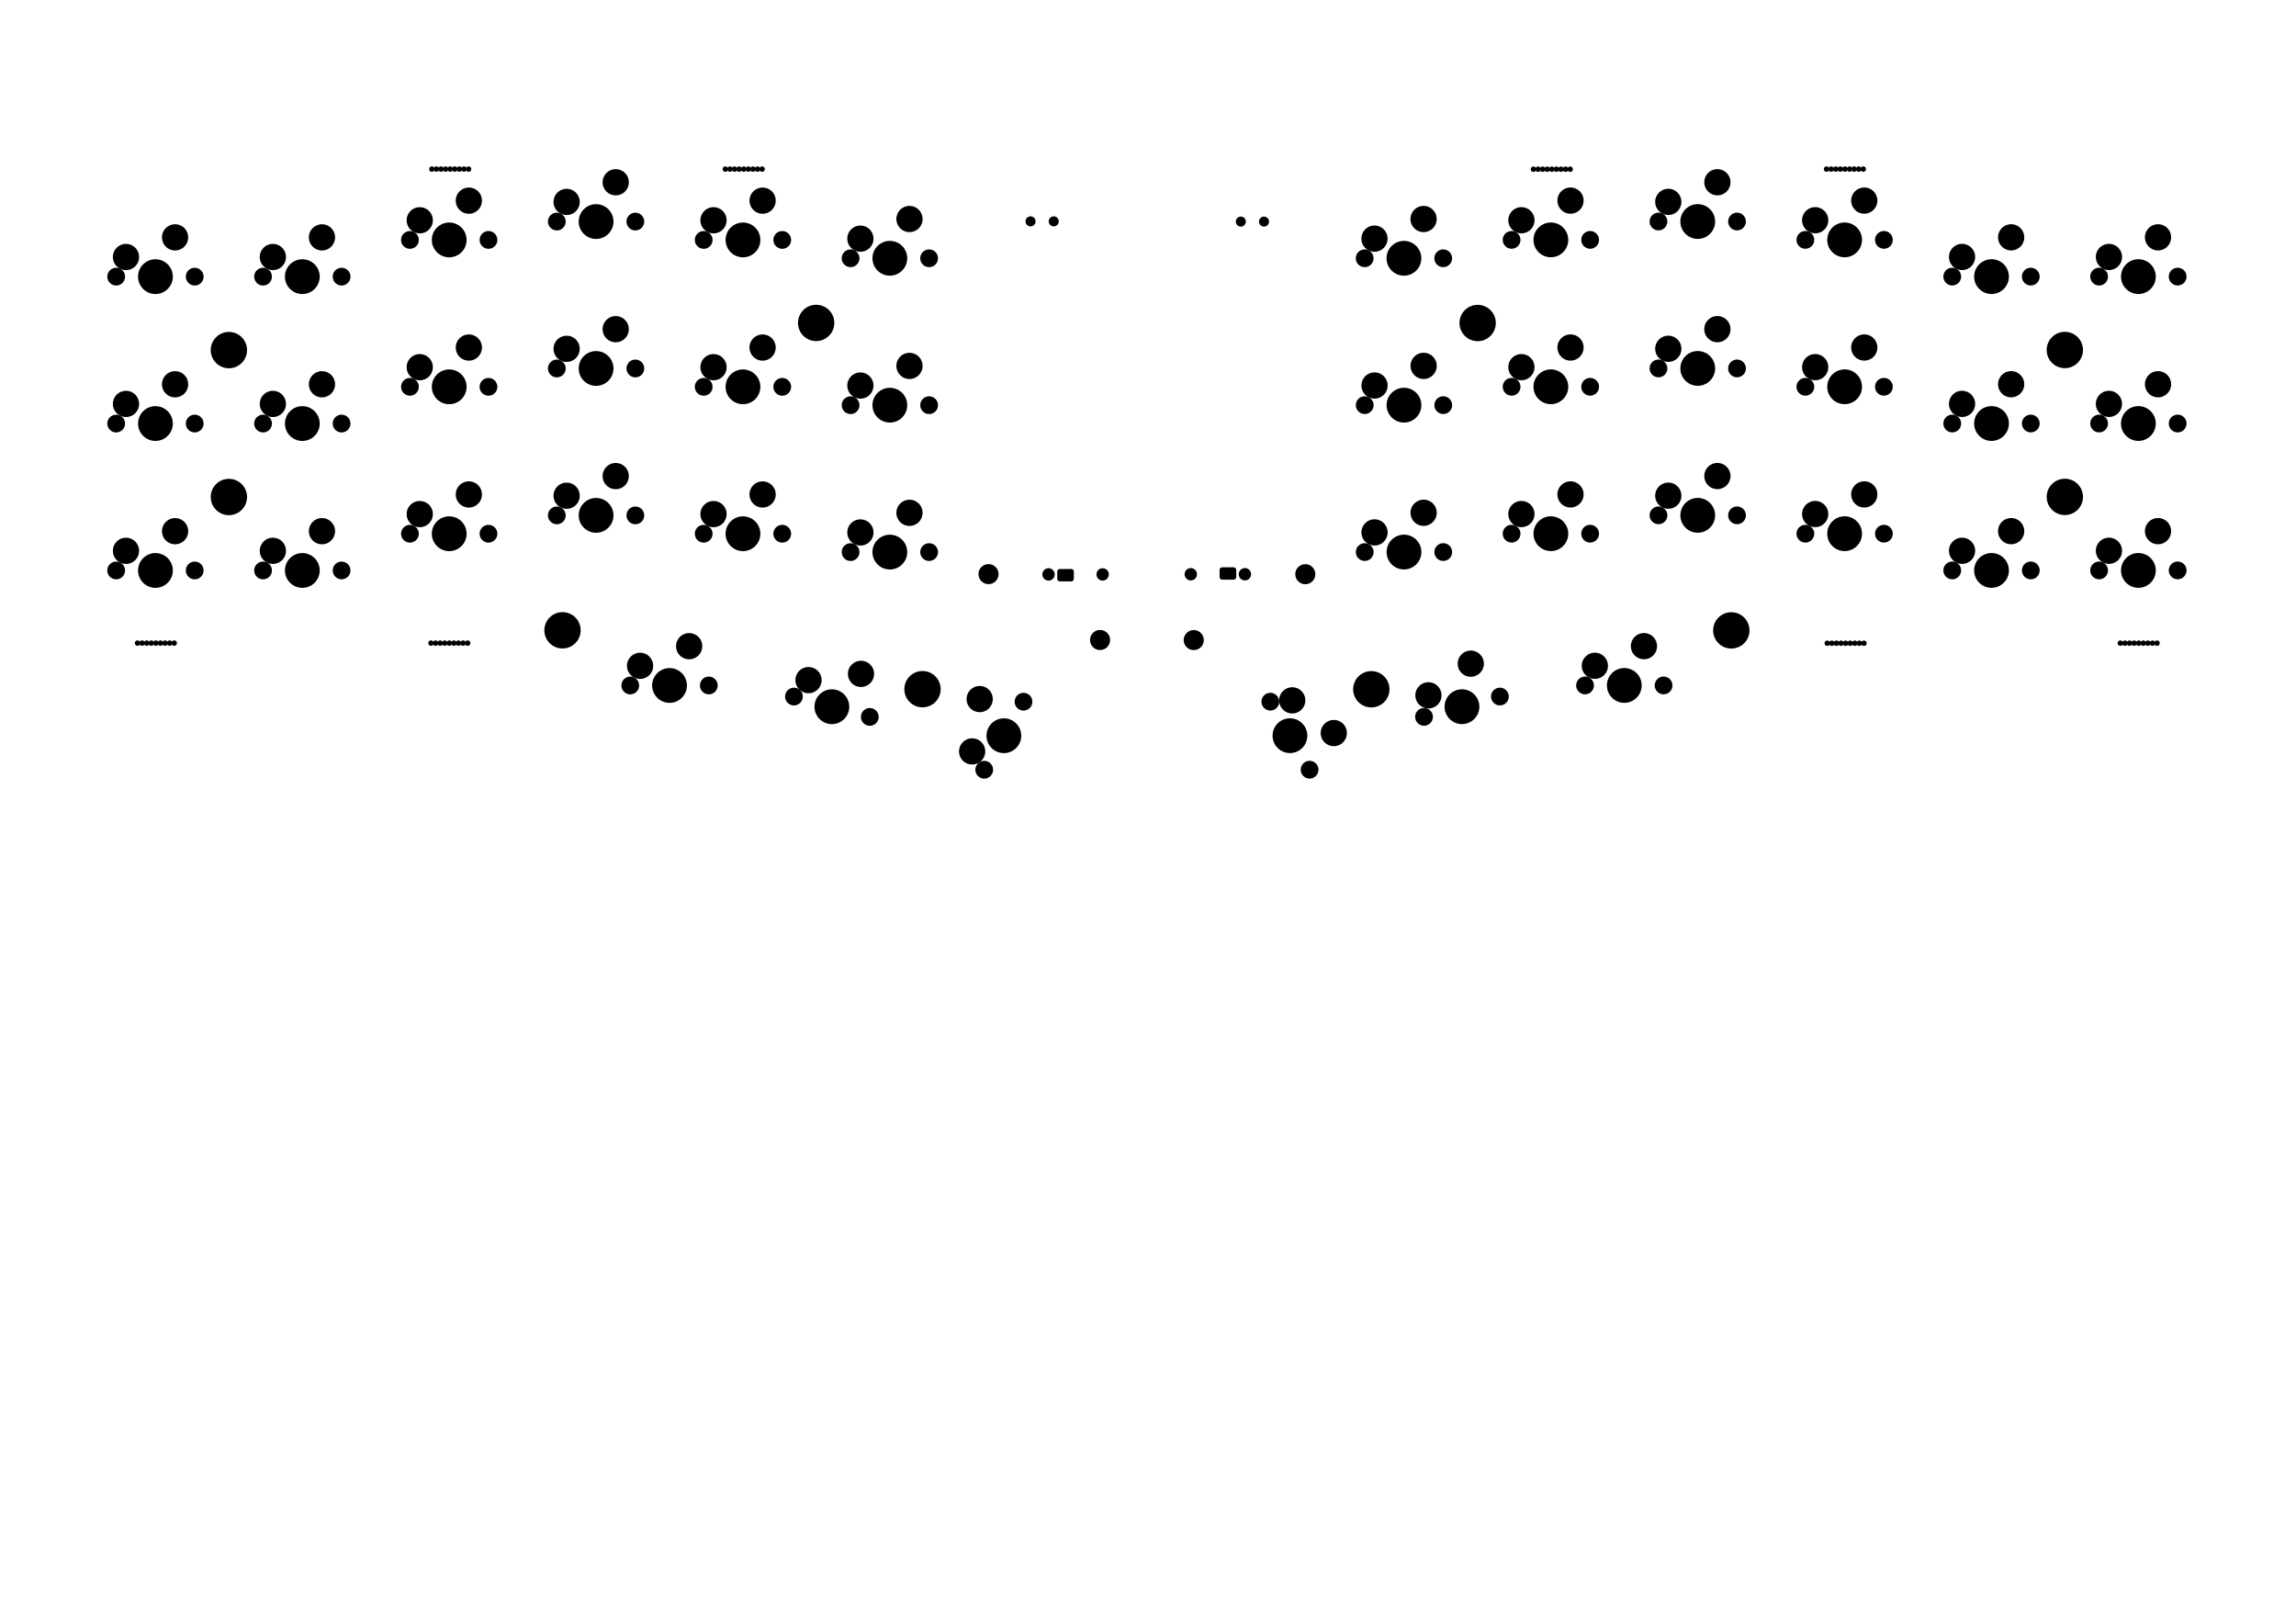 <?xml version="1.0" standalone="no"?>
 <!DOCTYPE svg PUBLIC "-//W3C//DTD SVG 1.1//EN" 
 "http://www.w3.org/Graphics/SVG/1.1/DTD/svg11.dtd"> 
<svg
  xmlns:svg="http://www.w3.org/2000/svg"
  xmlns="http://www.w3.org/2000/svg"
  xmlns:xlink="http://www.w3.org/1999/xlink"
  version="1.1"
  width="297.002mm" height="210.007mm" viewBox="0 0 297.002 210.007">
<title>SVG Image created as corne-cherry-F_Mask.svg date 2024/09/23 11:10:56 </title>
  <desc>Image generated by PCBNEW </desc>
<g style="fill:#000000; fill-opacity:1;stroke:#000000; stroke-opacity:1;
stroke-linecap:round; stroke-linejoin:round;"
 transform="translate(0 0) scale(1 1)">
</g>
<g style="fill:#000000; fill-opacity:1; stroke:none;">
<circle cx="142.635" cy="74.292" r="0.8" /> 
</g>
<g style="fill:#000000; fill-opacity:1; stroke:none;">
<circle cx="135.635" cy="74.292" r="0.8" /> 
</g>
<g style="fill:#000000; fill-opacity:1; stroke:none;">
<circle cx="34.028" cy="35.78" r="1.15" /> 
</g>
<g style="fill:#000000; fill-opacity:1; stroke:none;">
<circle cx="35.297" cy="33.24" r="1.7" /> 
</g>
<g style="fill:#000000; fill-opacity:1; stroke:none;">
<circle cx="39.108" cy="35.78" r="2.25" /> 
</g>
<g style="fill:#000000; fill-opacity:1; stroke:none;">
<circle cx="41.648" cy="30.7" r="1.7" /> 
</g>
<g style="fill:#000000; fill-opacity:1; stroke:none;">
<circle cx="44.188" cy="35.78" r="1.15" /> 
</g>
<g style="fill:#000000; fill-opacity:1; stroke:none;">
<circle cx="53.028" cy="31.03" r="1.15" /> 
</g>
<g style="fill:#000000; fill-opacity:1; stroke:none;">
<circle cx="54.297" cy="28.49" r="1.7" /> 
</g>
<g style="fill:#000000; fill-opacity:1; stroke:none;">
<circle cx="58.108" cy="31.03" r="2.25" /> 
</g>
<g style="fill:#000000; fill-opacity:1; stroke:none;">
<circle cx="60.648" cy="25.95" r="1.7" /> 
</g>
<g style="fill:#000000; fill-opacity:1; stroke:none;">
<circle cx="63.188" cy="31.03" r="1.15" /> 
</g>
<g style="fill:#000000; fill-opacity:1; stroke:none;">
<circle cx="72.028" cy="28.655" r="1.15" /> 
</g>
<g style="fill:#000000; fill-opacity:1; stroke:none;">
<circle cx="73.297" cy="26.115" r="1.7" /> 
</g>
<g style="fill:#000000; fill-opacity:1; stroke:none;">
<circle cx="77.108" cy="28.655" r="2.25" /> 
</g>
<g style="fill:#000000; fill-opacity:1; stroke:none;">
<circle cx="79.647" cy="23.575" r="1.7" /> 
</g>
<g style="fill:#000000; fill-opacity:1; stroke:none;">
<circle cx="82.188" cy="28.655" r="1.15" /> 
</g>
<g style="fill:#000000; fill-opacity:1; stroke:none;">
<circle cx="91.028" cy="31.03" r="1.15" /> 
</g>
<g style="fill:#000000; fill-opacity:1; stroke:none;">
<circle cx="92.297" cy="28.49" r="1.7" /> 
</g>
<g style="fill:#000000; fill-opacity:1; stroke:none;">
<circle cx="96.108" cy="31.03" r="2.25" /> 
</g>
<g style="fill:#000000; fill-opacity:1; stroke:none;">
<circle cx="98.647" cy="25.95" r="1.7" /> 
</g>
<g style="fill:#000000; fill-opacity:1; stroke:none;">
<circle cx="101.188" cy="31.03" r="1.15" /> 
</g>
<g style="fill:#000000; fill-opacity:1; stroke:none;">
<circle cx="15.027" cy="54.78" r="1.15" /> 
</g>
<g style="fill:#000000; fill-opacity:1; stroke:none;">
<circle cx="16.297" cy="52.24" r="1.7" /> 
</g>
<g style="fill:#000000; fill-opacity:1; stroke:none;">
<circle cx="20.108" cy="54.78" r="2.25" /> 
</g>
<g style="fill:#000000; fill-opacity:1; stroke:none;">
<circle cx="22.648" cy="49.7" r="1.7" /> 
</g>
<g style="fill:#000000; fill-opacity:1; stroke:none;">
<circle cx="25.188" cy="54.78" r="1.15" /> 
</g>
<g style="fill:#000000; fill-opacity:1; stroke:none;">
<circle cx="34.028" cy="54.78" r="1.15" /> 
</g>
<g style="fill:#000000; fill-opacity:1; stroke:none;">
<circle cx="35.297" cy="52.24" r="1.7" /> 
</g>
<g style="fill:#000000; fill-opacity:1; stroke:none;">
<circle cx="39.108" cy="54.78" r="2.25" /> 
</g>
<g style="fill:#000000; fill-opacity:1; stroke:none;">
<circle cx="41.648" cy="49.7" r="1.7" /> 
</g>
<g style="fill:#000000; fill-opacity:1; stroke:none;">
<circle cx="44.188" cy="54.78" r="1.15" /> 
</g>
<g style="fill:#000000; fill-opacity:1; stroke:none;">
<circle cx="53.028" cy="50.03" r="1.15" /> 
</g>
<g style="fill:#000000; fill-opacity:1; stroke:none;">
<circle cx="54.297" cy="47.49" r="1.7" /> 
</g>
<g style="fill:#000000; fill-opacity:1; stroke:none;">
<circle cx="58.108" cy="50.03" r="2.25" /> 
</g>
<g style="fill:#000000; fill-opacity:1; stroke:none;">
<circle cx="60.648" cy="44.95" r="1.7" /> 
</g>
<g style="fill:#000000; fill-opacity:1; stroke:none;">
<circle cx="63.188" cy="50.03" r="1.15" /> 
</g>
<g style="fill:#000000; fill-opacity:1; stroke:none;">
<circle cx="72.028" cy="47.655" r="1.15" /> 
</g>
<g style="fill:#000000; fill-opacity:1; stroke:none;">
<circle cx="73.297" cy="45.115" r="1.7" /> 
</g>
<g style="fill:#000000; fill-opacity:1; stroke:none;">
<circle cx="77.108" cy="47.655" r="2.25" /> 
</g>
<g style="fill:#000000; fill-opacity:1; stroke:none;">
<circle cx="79.647" cy="42.575" r="1.7" /> 
</g>
<g style="fill:#000000; fill-opacity:1; stroke:none;">
<circle cx="82.188" cy="47.655" r="1.15" /> 
</g>
<g style="fill:#000000; fill-opacity:1; stroke:none;">
<circle cx="91.028" cy="50.03" r="1.15" /> 
</g>
<g style="fill:#000000; fill-opacity:1; stroke:none;">
<circle cx="92.297" cy="47.49" r="1.7" /> 
</g>
<g style="fill:#000000; fill-opacity:1; stroke:none;">
<circle cx="96.108" cy="50.03" r="2.25" /> 
</g>
<g style="fill:#000000; fill-opacity:1; stroke:none;">
<circle cx="98.647" cy="44.95" r="1.7" /> 
</g>
<g style="fill:#000000; fill-opacity:1; stroke:none;">
<circle cx="101.188" cy="50.03" r="1.15" /> 
</g>
<g style="fill:#000000; fill-opacity:1; stroke:none;">
<circle cx="110.028" cy="52.405" r="1.15" /> 
</g>
<g style="fill:#000000; fill-opacity:1; stroke:none;">
<circle cx="111.297" cy="49.865" r="1.7" /> 
</g>
<g style="fill:#000000; fill-opacity:1; stroke:none;">
<circle cx="115.108" cy="52.405" r="2.25" /> 
</g>
<g style="fill:#000000; fill-opacity:1; stroke:none;">
<circle cx="117.647" cy="47.325" r="1.7" /> 
</g>
<g style="fill:#000000; fill-opacity:1; stroke:none;">
<circle cx="120.188" cy="52.405" r="1.15" /> 
</g>
<g style="fill:#000000; fill-opacity:1; stroke:none;">
<circle cx="15.027" cy="73.78" r="1.15" /> 
</g>
<g style="fill:#000000; fill-opacity:1; stroke:none;">
<circle cx="16.297" cy="71.24" r="1.7" /> 
</g>
<g style="fill:#000000; fill-opacity:1; stroke:none;">
<circle cx="20.108" cy="73.78" r="2.25" /> 
</g>
<g style="fill:#000000; fill-opacity:1; stroke:none;">
<circle cx="22.648" cy="68.7" r="1.7" /> 
</g>
<g style="fill:#000000; fill-opacity:1; stroke:none;">
<circle cx="25.188" cy="73.78" r="1.15" /> 
</g>
<g style="fill:#000000; fill-opacity:1; stroke:none;">
<circle cx="34.028" cy="73.78" r="1.15" /> 
</g>
<g style="fill:#000000; fill-opacity:1; stroke:none;">
<circle cx="35.297" cy="71.24" r="1.7" /> 
</g>
<g style="fill:#000000; fill-opacity:1; stroke:none;">
<circle cx="39.108" cy="73.78" r="2.25" /> 
</g>
<g style="fill:#000000; fill-opacity:1; stroke:none;">
<circle cx="41.648" cy="68.7" r="1.7" /> 
</g>
<g style="fill:#000000; fill-opacity:1; stroke:none;">
<circle cx="44.188" cy="73.78" r="1.15" /> 
</g>
<g style="fill:#000000; fill-opacity:1; stroke:none;">
<circle cx="53.028" cy="69.03" r="1.15" /> 
</g>
<g style="fill:#000000; fill-opacity:1; stroke:none;">
<circle cx="54.297" cy="66.49" r="1.7" /> 
</g>
<g style="fill:#000000; fill-opacity:1; stroke:none;">
<circle cx="58.108" cy="69.03" r="2.25" /> 
</g>
<g style="fill:#000000; fill-opacity:1; stroke:none;">
<circle cx="60.648" cy="63.95" r="1.7" /> 
</g>
<g style="fill:#000000; fill-opacity:1; stroke:none;">
<circle cx="63.188" cy="69.03" r="1.15" /> 
</g>
<g style="fill:#000000; fill-opacity:1; stroke:none;">
<circle cx="72.028" cy="66.655" r="1.15" /> 
</g>
<g style="fill:#000000; fill-opacity:1; stroke:none;">
<circle cx="73.297" cy="64.115" r="1.7" /> 
</g>
<g style="fill:#000000; fill-opacity:1; stroke:none;">
<circle cx="77.108" cy="66.655" r="2.25" /> 
</g>
<g style="fill:#000000; fill-opacity:1; stroke:none;">
<circle cx="79.647" cy="61.575" r="1.7" /> 
</g>
<g style="fill:#000000; fill-opacity:1; stroke:none;">
<circle cx="82.188" cy="66.655" r="1.15" /> 
</g>
<g style="fill:#000000; fill-opacity:1; stroke:none;">
<circle cx="91.028" cy="69.03" r="1.15" /> 
</g>
<g style="fill:#000000; fill-opacity:1; stroke:none;">
<circle cx="92.297" cy="66.49" r="1.7" /> 
</g>
<g style="fill:#000000; fill-opacity:1; stroke:none;">
<circle cx="96.108" cy="69.03" r="2.25" /> 
</g>
<g style="fill:#000000; fill-opacity:1; stroke:none;">
<circle cx="98.647" cy="63.95" r="1.7" /> 
</g>
<g style="fill:#000000; fill-opacity:1; stroke:none;">
<circle cx="101.188" cy="69.03" r="1.15" /> 
</g>
<g style="fill:#000000; fill-opacity:1; stroke:none;">
<circle cx="110.028" cy="71.405" r="1.15" /> 
</g>
<g style="fill:#000000; fill-opacity:1; stroke:none;">
<circle cx="111.297" cy="68.865" r="1.7" /> 
</g>
<g style="fill:#000000; fill-opacity:1; stroke:none;">
<circle cx="115.108" cy="71.405" r="2.25" /> 
</g>
<g style="fill:#000000; fill-opacity:1; stroke:none;">
<circle cx="117.647" cy="66.325" r="1.7" /> 
</g>
<g style="fill:#000000; fill-opacity:1; stroke:none;">
<circle cx="120.188" cy="71.405" r="1.15" /> 
</g>
<g style="fill:#000000; fill-opacity:1; stroke:none;">
<circle cx="81.528" cy="88.655" r="1.15" /> 
</g>
<g style="fill:#000000; fill-opacity:1; stroke:none;">
<circle cx="82.797" cy="86.115" r="1.7" /> 
</g>
<g style="fill:#000000; fill-opacity:1; stroke:none;">
<circle cx="86.608" cy="88.655" r="2.25" /> 
</g>
<g style="fill:#000000; fill-opacity:1; stroke:none;">
<circle cx="89.147" cy="83.575" r="1.7" /> 
</g>
<g style="fill:#000000; fill-opacity:1; stroke:none;">
<circle cx="91.688" cy="88.655" r="1.15" /> 
</g>
<g style="fill:#000000; fill-opacity:1; stroke:none;">
<circle cx="102.701" cy="90.09" r="1.15" /> 
</g>
<g style="fill:#000000; fill-opacity:1; stroke:none;">
<circle cx="104.585" cy="87.965" r="1.7" /> 
</g>
<g style="fill:#000000; fill-opacity:1; stroke:none;">
<circle cx="107.608" cy="91.405" r="2.25" /> 
</g>
<g style="fill:#000000; fill-opacity:1; stroke:none;">
<circle cx="111.376" cy="87.155" r="1.7" /> 
</g>
<g style="fill:#000000; fill-opacity:1; stroke:none;">
<circle cx="112.514" cy="92.72" r="1.15" /> 
</g>
<g style="fill:#000000; fill-opacity:1; stroke:none;">
<circle cx="127.317" cy="99.554" r="1.15" /> 
</g>
<g style="fill:#000000; fill-opacity:1; stroke:none;">
<circle cx="125.753" cy="97.185" r="1.7" /> 
</g>
<g style="fill:#000000; fill-opacity:1; stroke:none;">
<circle cx="129.857" cy="95.155" r="2.25" /> 
</g>
<g style="fill:#000000; fill-opacity:1; stroke:none;">
<circle cx="126.728" cy="90.415" r="1.7" /> 
</g>
<g style="fill:#000000; fill-opacity:1; stroke:none;">
<circle cx="132.398" cy="90.756" r="1.15" /> 
</g>
<g style="fill:#000000; fill-opacity:1; stroke:none;">
<circle cx="164.325" cy="90.751" r="1.15" /> 
</g>
<g style="fill:#000000; fill-opacity:1; stroke:none;">
<circle cx="167.159" cy="90.58" r="1.7" /> 
</g>
<g style="fill:#000000; fill-opacity:1; stroke:none;">
<circle cx="166.864" cy="95.15" r="2.25" /> 
</g>
<g style="fill:#000000; fill-opacity:1; stroke:none;">
<circle cx="172.534" cy="94.81" r="1.7" /> 
</g>
<g style="fill:#000000; fill-opacity:1; stroke:none;">
<circle cx="169.405" cy="99.549" r="1.15" /> 
</g>
<g style="fill:#000000; fill-opacity:1; stroke:none;">
<circle cx="154.037" cy="74.27" r="0.8" /> 
</g>
<g style="fill:#000000; fill-opacity:1; stroke:none;">
<circle cx="161.037" cy="74.27" r="0.8" /> 
</g>
<g style="fill:#000000; fill-opacity:1; stroke:none;">
<circle cx="214.535" cy="66.65" r="1.15" /> 
</g>
<g style="fill:#000000; fill-opacity:1; stroke:none;">
<circle cx="215.804" cy="64.11" r="1.7" /> 
</g>
<g style="fill:#000000; fill-opacity:1; stroke:none;">
<circle cx="219.614" cy="66.65" r="2.25" /> 
</g>
<g style="fill:#000000; fill-opacity:1; stroke:none;">
<circle cx="222.155" cy="61.57" r="1.7" /> 
</g>
<g style="fill:#000000; fill-opacity:1; stroke:none;">
<circle cx="224.695" cy="66.65" r="1.15" /> 
</g>
<g style="fill:#000000; fill-opacity:1; stroke:none;">
<circle cx="195.535" cy="69.025" r="1.15" /> 
</g>
<g style="fill:#000000; fill-opacity:1; stroke:none;">
<circle cx="196.804" cy="66.485" r="1.7" /> 
</g>
<g style="fill:#000000; fill-opacity:1; stroke:none;">
<circle cx="200.614" cy="69.025" r="2.25" /> 
</g>
<g style="fill:#000000; fill-opacity:1; stroke:none;">
<circle cx="203.155" cy="63.945" r="1.7" /> 
</g>
<g style="fill:#000000; fill-opacity:1; stroke:none;">
<circle cx="205.695" cy="69.025" r="1.15" /> 
</g>
<g style="fill:#000000; fill-opacity:1; stroke:none;">
<circle cx="176.535" cy="71.4" r="1.15" /> 
</g>
<g style="fill:#000000; fill-opacity:1; stroke:none;">
<circle cx="177.804" cy="68.86" r="1.7" /> 
</g>
<g style="fill:#000000; fill-opacity:1; stroke:none;">
<circle cx="181.614" cy="71.4" r="2.25" /> 
</g>
<g style="fill:#000000; fill-opacity:1; stroke:none;">
<circle cx="184.155" cy="66.32" r="1.7" /> 
</g>
<g style="fill:#000000; fill-opacity:1; stroke:none;">
<circle cx="186.695" cy="71.4" r="1.15" /> 
</g>
<g style="fill:#000000; fill-opacity:1; stroke:none;">
<circle cx="205.035" cy="88.65" r="1.15" /> 
</g>
<g style="fill:#000000; fill-opacity:1; stroke:none;">
<circle cx="206.304" cy="86.11" r="1.7" /> 
</g>
<g style="fill:#000000; fill-opacity:1; stroke:none;">
<circle cx="210.114" cy="88.65" r="2.25" /> 
</g>
<g style="fill:#000000; fill-opacity:1; stroke:none;">
<circle cx="212.655" cy="83.57" r="1.7" /> 
</g>
<g style="fill:#000000; fill-opacity:1; stroke:none;">
<circle cx="215.195" cy="88.65" r="1.15" /> 
</g>
<g style="fill:#000000; fill-opacity:1; stroke:none;">
<circle cx="184.208" cy="92.715" r="1.15" /> 
</g>
<g style="fill:#000000; fill-opacity:1; stroke:none;">
<circle cx="184.777" cy="89.933" r="1.7" /> 
</g>
<g style="fill:#000000; fill-opacity:1; stroke:none;">
<circle cx="189.114" cy="91.4" r="2.25" /> 
</g>
<g style="fill:#000000; fill-opacity:1; stroke:none;">
<circle cx="190.253" cy="85.836" r="1.7" /> 
</g>
<g style="fill:#000000; fill-opacity:1; stroke:none;">
<circle cx="194.021" cy="90.085" r="1.15" /> 
</g>
<g style="fill:#000000; fill-opacity:1; stroke:none;">
<circle cx="214.535" cy="28.65" r="1.15" /> 
</g>
<g style="fill:#000000; fill-opacity:1; stroke:none;">
<circle cx="215.804" cy="26.11" r="1.7" /> 
</g>
<g style="fill:#000000; fill-opacity:1; stroke:none;">
<circle cx="219.614" cy="28.65" r="2.25" /> 
</g>
<g style="fill:#000000; fill-opacity:1; stroke:none;">
<circle cx="222.155" cy="23.57" r="1.7" /> 
</g>
<g style="fill:#000000; fill-opacity:1; stroke:none;">
<circle cx="224.695" cy="28.65" r="1.15" /> 
</g>
<g style="fill:#000000; fill-opacity:1; stroke:none;">
<circle cx="195.535" cy="31.025" r="1.15" /> 
</g>
<g style="fill:#000000; fill-opacity:1; stroke:none;">
<circle cx="196.804" cy="28.485" r="1.7" /> 
</g>
<g style="fill:#000000; fill-opacity:1; stroke:none;">
<circle cx="200.614" cy="31.025" r="2.25" /> 
</g>
<g style="fill:#000000; fill-opacity:1; stroke:none;">
<circle cx="203.155" cy="25.945" r="1.7" /> 
</g>
<g style="fill:#000000; fill-opacity:1; stroke:none;">
<circle cx="205.695" cy="31.025" r="1.15" /> 
</g>
<g style="fill:#000000; fill-opacity:1; stroke:none;">
<circle cx="271.534" cy="54.775" r="1.15" /> 
</g>
<g style="fill:#000000; fill-opacity:1; stroke:none;">
<circle cx="272.805" cy="52.235" r="1.7" /> 
</g>
<g style="fill:#000000; fill-opacity:1; stroke:none;">
<circle cx="276.615" cy="54.775" r="2.25" /> 
</g>
<g style="fill:#000000; fill-opacity:1; stroke:none;">
<circle cx="279.154" cy="49.695" r="1.7" /> 
</g>
<g style="fill:#000000; fill-opacity:1; stroke:none;">
<circle cx="281.695" cy="54.775" r="1.15" /> 
</g>
<g style="fill:#000000; fill-opacity:1; stroke:none;">
<circle cx="233.535" cy="31.025" r="1.15" /> 
</g>
<g style="fill:#000000; fill-opacity:1; stroke:none;">
<circle cx="234.804" cy="28.485" r="1.7" /> 
</g>
<g style="fill:#000000; fill-opacity:1; stroke:none;">
<circle cx="238.614" cy="31.025" r="2.25" /> 
</g>
<g style="fill:#000000; fill-opacity:1; stroke:none;">
<circle cx="241.155" cy="25.945" r="1.7" /> 
</g>
<g style="fill:#000000; fill-opacity:1; stroke:none;">
<circle cx="243.695" cy="31.025" r="1.15" /> 
</g>
<g style="fill:#000000; fill-opacity:1; stroke:none;">
<circle cx="252.535" cy="54.775" r="1.15" /> 
</g>
<g style="fill:#000000; fill-opacity:1; stroke:none;">
<circle cx="253.804" cy="52.235" r="1.7" /> 
</g>
<g style="fill:#000000; fill-opacity:1; stroke:none;">
<circle cx="257.615" cy="54.775" r="2.25" /> 
</g>
<g style="fill:#000000; fill-opacity:1; stroke:none;">
<circle cx="260.154" cy="49.695" r="1.7" /> 
</g>
<g style="fill:#000000; fill-opacity:1; stroke:none;">
<circle cx="262.695" cy="54.775" r="1.15" /> 
</g>
<g style="fill:#000000; fill-opacity:1; stroke:none;">
<circle cx="252.535" cy="73.775" r="1.15" /> 
</g>
<g style="fill:#000000; fill-opacity:1; stroke:none;">
<circle cx="253.804" cy="71.235" r="1.7" /> 
</g>
<g style="fill:#000000; fill-opacity:1; stroke:none;">
<circle cx="257.615" cy="73.775" r="2.25" /> 
</g>
<g style="fill:#000000; fill-opacity:1; stroke:none;">
<circle cx="260.154" cy="68.695" r="1.7" /> 
</g>
<g style="fill:#000000; fill-opacity:1; stroke:none;">
<circle cx="262.695" cy="73.775" r="1.15" /> 
</g>
<g style="fill:#000000; fill-opacity:1; stroke:none;">
<circle cx="233.535" cy="69.025" r="1.15" /> 
</g>
<g style="fill:#000000; fill-opacity:1; stroke:none;">
<circle cx="234.804" cy="66.485" r="1.7" /> 
</g>
<g style="fill:#000000; fill-opacity:1; stroke:none;">
<circle cx="238.614" cy="69.025" r="2.25" /> 
</g>
<g style="fill:#000000; fill-opacity:1; stroke:none;">
<circle cx="241.155" cy="63.945" r="1.7" /> 
</g>
<g style="fill:#000000; fill-opacity:1; stroke:none;">
<circle cx="243.695" cy="69.025" r="1.15" /> 
</g>
<g style="fill:#000000; fill-opacity:1; stroke:none;">
<circle cx="271.534" cy="35.775" r="1.15" /> 
</g>
<g style="fill:#000000; fill-opacity:1; stroke:none;">
<circle cx="272.805" cy="33.235" r="1.7" /> 
</g>
<g style="fill:#000000; fill-opacity:1; stroke:none;">
<circle cx="276.615" cy="35.775" r="2.25" /> 
</g>
<g style="fill:#000000; fill-opacity:1; stroke:none;">
<circle cx="279.154" cy="30.695" r="1.7" /> 
</g>
<g style="fill:#000000; fill-opacity:1; stroke:none;">
<circle cx="281.695" cy="35.775" r="1.15" /> 
</g>
<g style="fill:#000000; fill-opacity:1; stroke:none;">
<circle cx="252.535" cy="35.775" r="1.15" /> 
</g>
<g style="fill:#000000; fill-opacity:1; stroke:none;">
<circle cx="253.804" cy="33.235" r="1.7" /> 
</g>
<g style="fill:#000000; fill-opacity:1; stroke:none;">
<circle cx="257.615" cy="35.775" r="2.25" /> 
</g>
<g style="fill:#000000; fill-opacity:1; stroke:none;">
<circle cx="260.154" cy="30.695" r="1.7" /> 
</g>
<g style="fill:#000000; fill-opacity:1; stroke:none;">
<circle cx="262.695" cy="35.775" r="1.15" /> 
</g>
<g style="fill:#000000; fill-opacity:1; stroke:none;">
<circle cx="233.535" cy="50.025" r="1.15" /> 
</g>
<g style="fill:#000000; fill-opacity:1; stroke:none;">
<circle cx="234.804" cy="47.485" r="1.7" /> 
</g>
<g style="fill:#000000; fill-opacity:1; stroke:none;">
<circle cx="238.614" cy="50.025" r="2.25" /> 
</g>
<g style="fill:#000000; fill-opacity:1; stroke:none;">
<circle cx="241.155" cy="44.945" r="1.7" /> 
</g>
<g style="fill:#000000; fill-opacity:1; stroke:none;">
<circle cx="243.695" cy="50.025" r="1.15" /> 
</g>
<g style="fill:#000000; fill-opacity:1; stroke:none;">
<circle cx="214.535" cy="47.65" r="1.15" /> 
</g>
<g style="fill:#000000; fill-opacity:1; stroke:none;">
<circle cx="215.804" cy="45.11" r="1.7" /> 
</g>
<g style="fill:#000000; fill-opacity:1; stroke:none;">
<circle cx="219.614" cy="47.65" r="2.25" /> 
</g>
<g style="fill:#000000; fill-opacity:1; stroke:none;">
<circle cx="222.155" cy="42.57" r="1.7" /> 
</g>
<g style="fill:#000000; fill-opacity:1; stroke:none;">
<circle cx="224.695" cy="47.65" r="1.15" /> 
</g>
<g style="fill:#000000; fill-opacity:1; stroke:none;">
<circle cx="195.535" cy="50.025" r="1.15" /> 
</g>
<g style="fill:#000000; fill-opacity:1; stroke:none;">
<circle cx="196.804" cy="47.485" r="1.7" /> 
</g>
<g style="fill:#000000; fill-opacity:1; stroke:none;">
<circle cx="200.614" cy="50.025" r="2.25" /> 
</g>
<g style="fill:#000000; fill-opacity:1; stroke:none;">
<circle cx="203.155" cy="44.945" r="1.7" /> 
</g>
<g style="fill:#000000; fill-opacity:1; stroke:none;">
<circle cx="205.695" cy="50.025" r="1.15" /> 
</g>
<g style="fill:#000000; fill-opacity:1; stroke:none;">
<circle cx="176.535" cy="52.4" r="1.15" /> 
</g>
<g style="fill:#000000; fill-opacity:1; stroke:none;">
<circle cx="177.804" cy="49.86" r="1.7" /> 
</g>
<g style="fill:#000000; fill-opacity:1; stroke:none;">
<circle cx="181.614" cy="52.4" r="2.25" /> 
</g>
<g style="fill:#000000; fill-opacity:1; stroke:none;">
<circle cx="184.155" cy="47.32" r="1.7" /> 
</g>
<g style="fill:#000000; fill-opacity:1; stroke:none;">
<circle cx="186.695" cy="52.4" r="1.15" /> 
</g>
<g style="fill:#000000; fill-opacity:1; stroke:none;">
<circle cx="271.534" cy="73.775" r="1.15" /> 
</g>
<g style="fill:#000000; fill-opacity:1; stroke:none;">
<circle cx="272.805" cy="71.235" r="1.7" /> 
</g>
<g style="fill:#000000; fill-opacity:1; stroke:none;">
<circle cx="276.615" cy="73.775" r="2.25" /> 
</g>
<g style="fill:#000000; fill-opacity:1; stroke:none;">
<circle cx="279.154" cy="68.695" r="1.7" /> 
</g>
<g style="fill:#000000; fill-opacity:1; stroke:none;">
<circle cx="281.695" cy="73.775" r="1.15" /> 
</g>
<g style="fill:#000000; fill-opacity:1; stroke:none;">
<circle cx="15.027" cy="35.78" r="1.15" /> 
</g>
<g style="fill:#000000; fill-opacity:1; stroke:none;">
<circle cx="16.297" cy="33.24" r="1.7" /> 
</g>
<g style="fill:#000000; fill-opacity:1; stroke:none;">
<circle cx="20.108" cy="35.78" r="2.25" /> 
</g>
<g style="fill:#000000; fill-opacity:1; stroke:none;">
<circle cx="22.648" cy="30.7" r="1.7" /> 
</g>
<g style="fill:#000000; fill-opacity:1; stroke:none;">
<circle cx="25.188" cy="35.78" r="1.15" /> 
</g>
<g style="fill:#000000; fill-opacity:1; stroke:none;">
<circle cx="105.576" cy="41.766" r="2.35" /> 
</g>
<g style="fill:#000000; fill-opacity:1; stroke:none;">
<circle cx="72.764" cy="81.52" r="2.35" /> 
</g>
<g style="fill:#000000; fill-opacity:1; stroke:none;">
<circle cx="119.331" cy="89.135" r="2.35" /> 
</g>
<g style="fill:#000000; fill-opacity:1; stroke:none;">
<circle cx="127.87" cy="74.254" r="1.3" /> 
</g>
<g style="fill:#000000; fill-opacity:1; stroke:none;">
<circle cx="142.302" cy="82.775" r="1.3" /> 
</g>
<g style="fill:#000000; fill-opacity:1; stroke:none;">
<circle cx="177.389" cy="89.145" r="2.35" /> 
</g>
<g style="fill:#000000; fill-opacity:1; stroke:none;">
<circle cx="223.956" cy="81.531" r="2.35" /> 
</g>
<g style="fill:#000000; fill-opacity:1; stroke:none;">
<circle cx="267.099" cy="45.266" r="2.35" /> 
</g>
<g style="fill:#000000; fill-opacity:1; stroke:none;">
<circle cx="191.144" cy="41.776" r="2.35" /> 
</g>
<g style="fill:#000000; fill-opacity:1; stroke:none;">
<circle cx="110.028" cy="33.405" r="1.15" /> 
</g>
<g style="fill:#000000; fill-opacity:1; stroke:none;">
<circle cx="111.297" cy="30.865" r="1.7" /> 
</g>
<g style="fill:#000000; fill-opacity:1; stroke:none;">
<circle cx="115.108" cy="33.405" r="2.25" /> 
</g>
<g style="fill:#000000; fill-opacity:1; stroke:none;">
<circle cx="117.647" cy="28.325" r="1.7" /> 
</g>
<g style="fill:#000000; fill-opacity:1; stroke:none;">
<circle cx="120.188" cy="33.405" r="1.15" /> 
</g>
<g style="fill:#000000; fill-opacity:1; stroke:none;">
<circle cx="176.528" cy="33.405" r="1.15" /> 
</g>
<g style="fill:#000000; fill-opacity:1; stroke:none;">
<circle cx="177.798" cy="30.865" r="1.7" /> 
</g>
<g style="fill:#000000; fill-opacity:1; stroke:none;">
<circle cx="181.607" cy="33.405" r="2.25" /> 
</g>
<g style="fill:#000000; fill-opacity:1; stroke:none;">
<circle cx="184.148" cy="28.325" r="1.7" /> 
</g>
<g style="fill:#000000; fill-opacity:1; stroke:none;">
<circle cx="186.688" cy="33.405" r="1.15" /> 
</g>
<g style="fill:#000000; fill-opacity:1; stroke:none;">
<circle cx="29.608" cy="64.28" r="2.35" /> 
</g>
<g style="fill:#000000; fill-opacity:1; stroke:none;">
<circle cx="29.608" cy="45.28" r="2.35" /> 
</g>
<g style="fill:#000000; fill-opacity:1; stroke:none;">
<circle cx="55.862" cy="21.869" r="0.35" /> 
</g>
<g style="fill:#000000; fill-opacity:1; stroke:none;">
<circle cx="56.456" cy="21.869" r="0.35" /> 
</g>
<g style="fill:#000000; fill-opacity:1; stroke:none;">
<circle cx="57.049" cy="21.869" r="0.35" /> 
</g>
<g style="fill:#000000; fill-opacity:1; stroke:none;">
<circle cx="57.643" cy="21.869" r="0.35" /> 
</g>
<g style="fill:#000000; fill-opacity:1; stroke:none;">
<circle cx="58.237" cy="21.869" r="0.35" /> 
</g>
<g style="fill:#000000; fill-opacity:1; stroke:none;">
<circle cx="58.831" cy="21.869" r="0.35" /> 
</g>
<g style="fill:#000000; fill-opacity:1; stroke:none;">
<circle cx="59.424" cy="21.869" r="0.35" /> 
</g>
<g style="fill:#000000; fill-opacity:1; stroke:none;">
<circle cx="60.018" cy="21.869" r="0.35" /> 
</g>
<g style="fill:#000000; fill-opacity:1; stroke:none;">
<circle cx="60.612" cy="21.869" r="0.35" /> 
</g>
<g style="fill:#000000; fill-opacity:1; stroke:none;">
<circle cx="93.832" cy="21.873" r="0.35" /> 
</g>
<g style="fill:#000000; fill-opacity:1; stroke:none;">
<circle cx="94.426" cy="21.873" r="0.35" /> 
</g>
<g style="fill:#000000; fill-opacity:1; stroke:none;">
<circle cx="95.02" cy="21.873" r="0.35" /> 
</g>
<g style="fill:#000000; fill-opacity:1; stroke:none;">
<circle cx="95.614" cy="21.873" r="0.35" /> 
</g>
<g style="fill:#000000; fill-opacity:1; stroke:none;">
<circle cx="96.207" cy="21.873" r="0.35" /> 
</g>
<g style="fill:#000000; fill-opacity:1; stroke:none;">
<circle cx="96.801" cy="21.873" r="0.35" /> 
</g>
<g style="fill:#000000; fill-opacity:1; stroke:none;">
<circle cx="97.395" cy="21.873" r="0.35" /> 
</g>
<g style="fill:#000000; fill-opacity:1; stroke:none;">
<circle cx="97.989" cy="21.873" r="0.35" /> 
</g>
<g style="fill:#000000; fill-opacity:1; stroke:none;">
<circle cx="98.582" cy="21.873" r="0.35" /> 
</g>
<g style="fill:#000000; fill-opacity:1; stroke:none;">
<circle cx="17.788" cy="83.176" r="0.35" /> 
</g>
<g style="fill:#000000; fill-opacity:1; stroke:none;">
<circle cx="18.381" cy="83.176" r="0.35" /> 
</g>
<g style="fill:#000000; fill-opacity:1; stroke:none;">
<circle cx="18.975" cy="83.176" r="0.35" /> 
</g>
<g style="fill:#000000; fill-opacity:1; stroke:none;">
<circle cx="19.569" cy="83.176" r="0.35" /> 
</g>
<g style="fill:#000000; fill-opacity:1; stroke:none;">
<circle cx="20.163" cy="83.176" r="0.35" /> 
</g>
<g style="fill:#000000; fill-opacity:1; stroke:none;">
<circle cx="20.756" cy="83.176" r="0.35" /> 
</g>
<g style="fill:#000000; fill-opacity:1; stroke:none;">
<circle cx="21.35" cy="83.176" r="0.35" /> 
</g>
<g style="fill:#000000; fill-opacity:1; stroke:none;">
<circle cx="21.944" cy="83.176" r="0.35" /> 
</g>
<g style="fill:#000000; fill-opacity:1; stroke:none;">
<circle cx="22.538" cy="83.176" r="0.35" /> 
</g>
<g style="fill:#000000; fill-opacity:1; stroke:none;">
<circle cx="55.748" cy="83.178" r="0.35" /> 
</g>
<g style="fill:#000000; fill-opacity:1; stroke:none;">
<circle cx="56.342" cy="83.178" r="0.35" /> 
</g>
<g style="fill:#000000; fill-opacity:1; stroke:none;">
<circle cx="56.936" cy="83.178" r="0.35" /> 
</g>
<g style="fill:#000000; fill-opacity:1; stroke:none;">
<circle cx="57.53" cy="83.178" r="0.35" /> 
</g>
<g style="fill:#000000; fill-opacity:1; stroke:none;">
<circle cx="58.123" cy="83.178" r="0.35" /> 
</g>
<g style="fill:#000000; fill-opacity:1; stroke:none;">
<circle cx="58.717" cy="83.178" r="0.35" /> 
</g>
<g style="fill:#000000; fill-opacity:1; stroke:none;">
<circle cx="59.311" cy="83.178" r="0.35" /> 
</g>
<g style="fill:#000000; fill-opacity:1; stroke:none;">
<circle cx="59.905" cy="83.178" r="0.35" /> 
</g>
<g style="fill:#000000; fill-opacity:1; stroke:none;">
<circle cx="60.498" cy="83.178" r="0.35" /> 
<path style="fill:#000000; fill-opacity:1; stroke:none;fill-rule:evenodd;"
d="M 138.576,73.592
138.662,73.603
138.767,73.652
138.849,73.734
138.898,73.839
138.909,73.925
138.91,74.859
138.898,74.945
138.849,75.05
138.767,75.132
138.662,75.181
138.576,75.192
137.093,75.192
137.007,75.181
136.902,75.132
136.82,75.05
136.771,74.945
136.76,74.859
136.76,73.925
136.771,73.839
136.82,73.734
136.902,73.652
137.007,73.603
137.093,73.592
Z" /> 
<path style="fill:#000000; fill-opacity:1; stroke:none;fill-rule:evenodd;"
d="M 158.096,74.97
158.01,74.959
157.905,74.91
157.823,74.828
157.774,74.723
157.763,74.637
157.762,73.703
157.774,73.617
157.823,73.512
157.905,73.43
158.01,73.381
158.096,73.37
159.579,73.37
159.665,73.381
159.77,73.43
159.852,73.512
159.901,73.617
159.912,73.703
159.912,74.637
159.901,74.723
159.852,74.828
159.77,74.91
159.665,74.959
159.579,74.97
Z" /> 
</g>
<g style="fill:#000000; fill-opacity:1; stroke:none;">
<circle cx="154.418" cy="82.785" r="1.3" /> 
</g>
<g style="fill:#000000; fill-opacity:1; stroke:none;">
<circle cx="267.099" cy="64.266" r="2.35" /> 
</g>
<g style="fill:#000000; fill-opacity:1; stroke:none;">
<circle cx="168.851" cy="74.264" r="1.3" /> 
</g>
<g style="fill:#000000; fill-opacity:1; stroke:none;">
<circle cx="279.031" cy="83.183" r="0.35" /> 
</g>
<g style="fill:#000000; fill-opacity:1; stroke:none;">
<circle cx="278.437" cy="83.183" r="0.35" /> 
</g>
<g style="fill:#000000; fill-opacity:1; stroke:none;">
<circle cx="277.843" cy="83.183" r="0.35" /> 
</g>
<g style="fill:#000000; fill-opacity:1; stroke:none;">
<circle cx="277.249" cy="83.183" r="0.35" /> 
</g>
<g style="fill:#000000; fill-opacity:1; stroke:none;">
<circle cx="276.656" cy="83.183" r="0.35" /> 
</g>
<g style="fill:#000000; fill-opacity:1; stroke:none;">
<circle cx="276.062" cy="83.183" r="0.35" /> 
</g>
<g style="fill:#000000; fill-opacity:1; stroke:none;">
<circle cx="275.468" cy="83.183" r="0.35" /> 
</g>
<g style="fill:#000000; fill-opacity:1; stroke:none;">
<circle cx="274.874" cy="83.183" r="0.35" /> 
</g>
<g style="fill:#000000; fill-opacity:1; stroke:none;">
<circle cx="274.281" cy="83.183" r="0.35" /> 
</g>
<g style="fill:#000000; fill-opacity:1; stroke:none;">
<circle cx="203.113" cy="21.885" r="0.35" /> 
</g>
<g style="fill:#000000; fill-opacity:1; stroke:none;">
<circle cx="202.519" cy="21.885" r="0.35" /> 
</g>
<g style="fill:#000000; fill-opacity:1; stroke:none;">
<circle cx="201.925" cy="21.885" r="0.35" /> 
</g>
<g style="fill:#000000; fill-opacity:1; stroke:none;">
<circle cx="201.331" cy="21.885" r="0.35" /> 
</g>
<g style="fill:#000000; fill-opacity:1; stroke:none;">
<circle cx="200.738" cy="21.885" r="0.35" /> 
</g>
<g style="fill:#000000; fill-opacity:1; stroke:none;">
<circle cx="200.144" cy="21.885" r="0.35" /> 
</g>
<g style="fill:#000000; fill-opacity:1; stroke:none;">
<circle cx="199.55" cy="21.885" r="0.35" /> 
</g>
<g style="fill:#000000; fill-opacity:1; stroke:none;">
<circle cx="198.956" cy="21.885" r="0.35" /> 
</g>
<g style="fill:#000000; fill-opacity:1; stroke:none;">
<circle cx="198.363" cy="21.885" r="0.35" /> 
</g>
<g style="fill:#000000; fill-opacity:1; stroke:none;">
<circle cx="241.024" cy="21.87" r="0.35" /> 
</g>
<g style="fill:#000000; fill-opacity:1; stroke:none;">
<circle cx="240.431" cy="21.87" r="0.35" /> 
</g>
<g style="fill:#000000; fill-opacity:1; stroke:none;">
<circle cx="239.837" cy="21.87" r="0.35" /> 
</g>
<g style="fill:#000000; fill-opacity:1; stroke:none;">
<circle cx="239.243" cy="21.87" r="0.35" /> 
</g>
<g style="fill:#000000; fill-opacity:1; stroke:none;">
<circle cx="238.649" cy="21.87" r="0.35" /> 
</g>
<g style="fill:#000000; fill-opacity:1; stroke:none;">
<circle cx="238.056" cy="21.87" r="0.35" /> 
</g>
<g style="fill:#000000; fill-opacity:1; stroke:none;">
<circle cx="237.462" cy="21.87" r="0.35" /> 
</g>
<g style="fill:#000000; fill-opacity:1; stroke:none;">
<circle cx="236.868" cy="21.87" r="0.35" /> 
</g>
<g style="fill:#000000; fill-opacity:1; stroke:none;">
<circle cx="236.274" cy="21.87" r="0.35" /> 
</g>
<g style="fill:#000000; fill-opacity:1; stroke:none;">
<circle cx="241.117" cy="83.193" r="0.35" /> 
</g>
<g style="fill:#000000; fill-opacity:1; stroke:none;">
<circle cx="240.523" cy="83.193" r="0.35" /> 
</g>
<g style="fill:#000000; fill-opacity:1; stroke:none;">
<circle cx="239.929" cy="83.193" r="0.35" /> 
</g>
<g style="fill:#000000; fill-opacity:1; stroke:none;">
<circle cx="239.335" cy="83.193" r="0.35" /> 
</g>
<g style="fill:#000000; fill-opacity:1; stroke:none;">
<circle cx="238.742" cy="83.193" r="0.35" /> 
</g>
<g style="fill:#000000; fill-opacity:1; stroke:none;">
<circle cx="238.148" cy="83.193" r="0.35" /> 
</g>
<g style="fill:#000000; fill-opacity:1; stroke:none;">
<circle cx="237.554" cy="83.193" r="0.35" /> 
</g>
<g style="fill:#000000; fill-opacity:1; stroke:none;">
<circle cx="236.96" cy="83.193" r="0.35" /> 
</g>
<g style="fill:#000000; fill-opacity:1; stroke:none;">
<circle cx="236.367" cy="83.193" r="0.35" /> 
</g>
<g style="fill:#000000; fill-opacity:1; stroke:none;">
<circle cx="133.308" cy="28.63" r="0.65" /> 
</g>
<g style="fill:#000000; fill-opacity:1; stroke:none;">
<circle cx="136.308" cy="28.63" r="0.65" /> 
</g>
<g style="fill:#000000; fill-opacity:1; stroke:none;">
<circle cx="160.507" cy="28.66" r="0.65" /> 
</g>
<g style="fill:#000000; fill-opacity:1; stroke:none;">
<circle cx="163.507" cy="28.66" r="0.65" /> 
</g> 
</svg>
